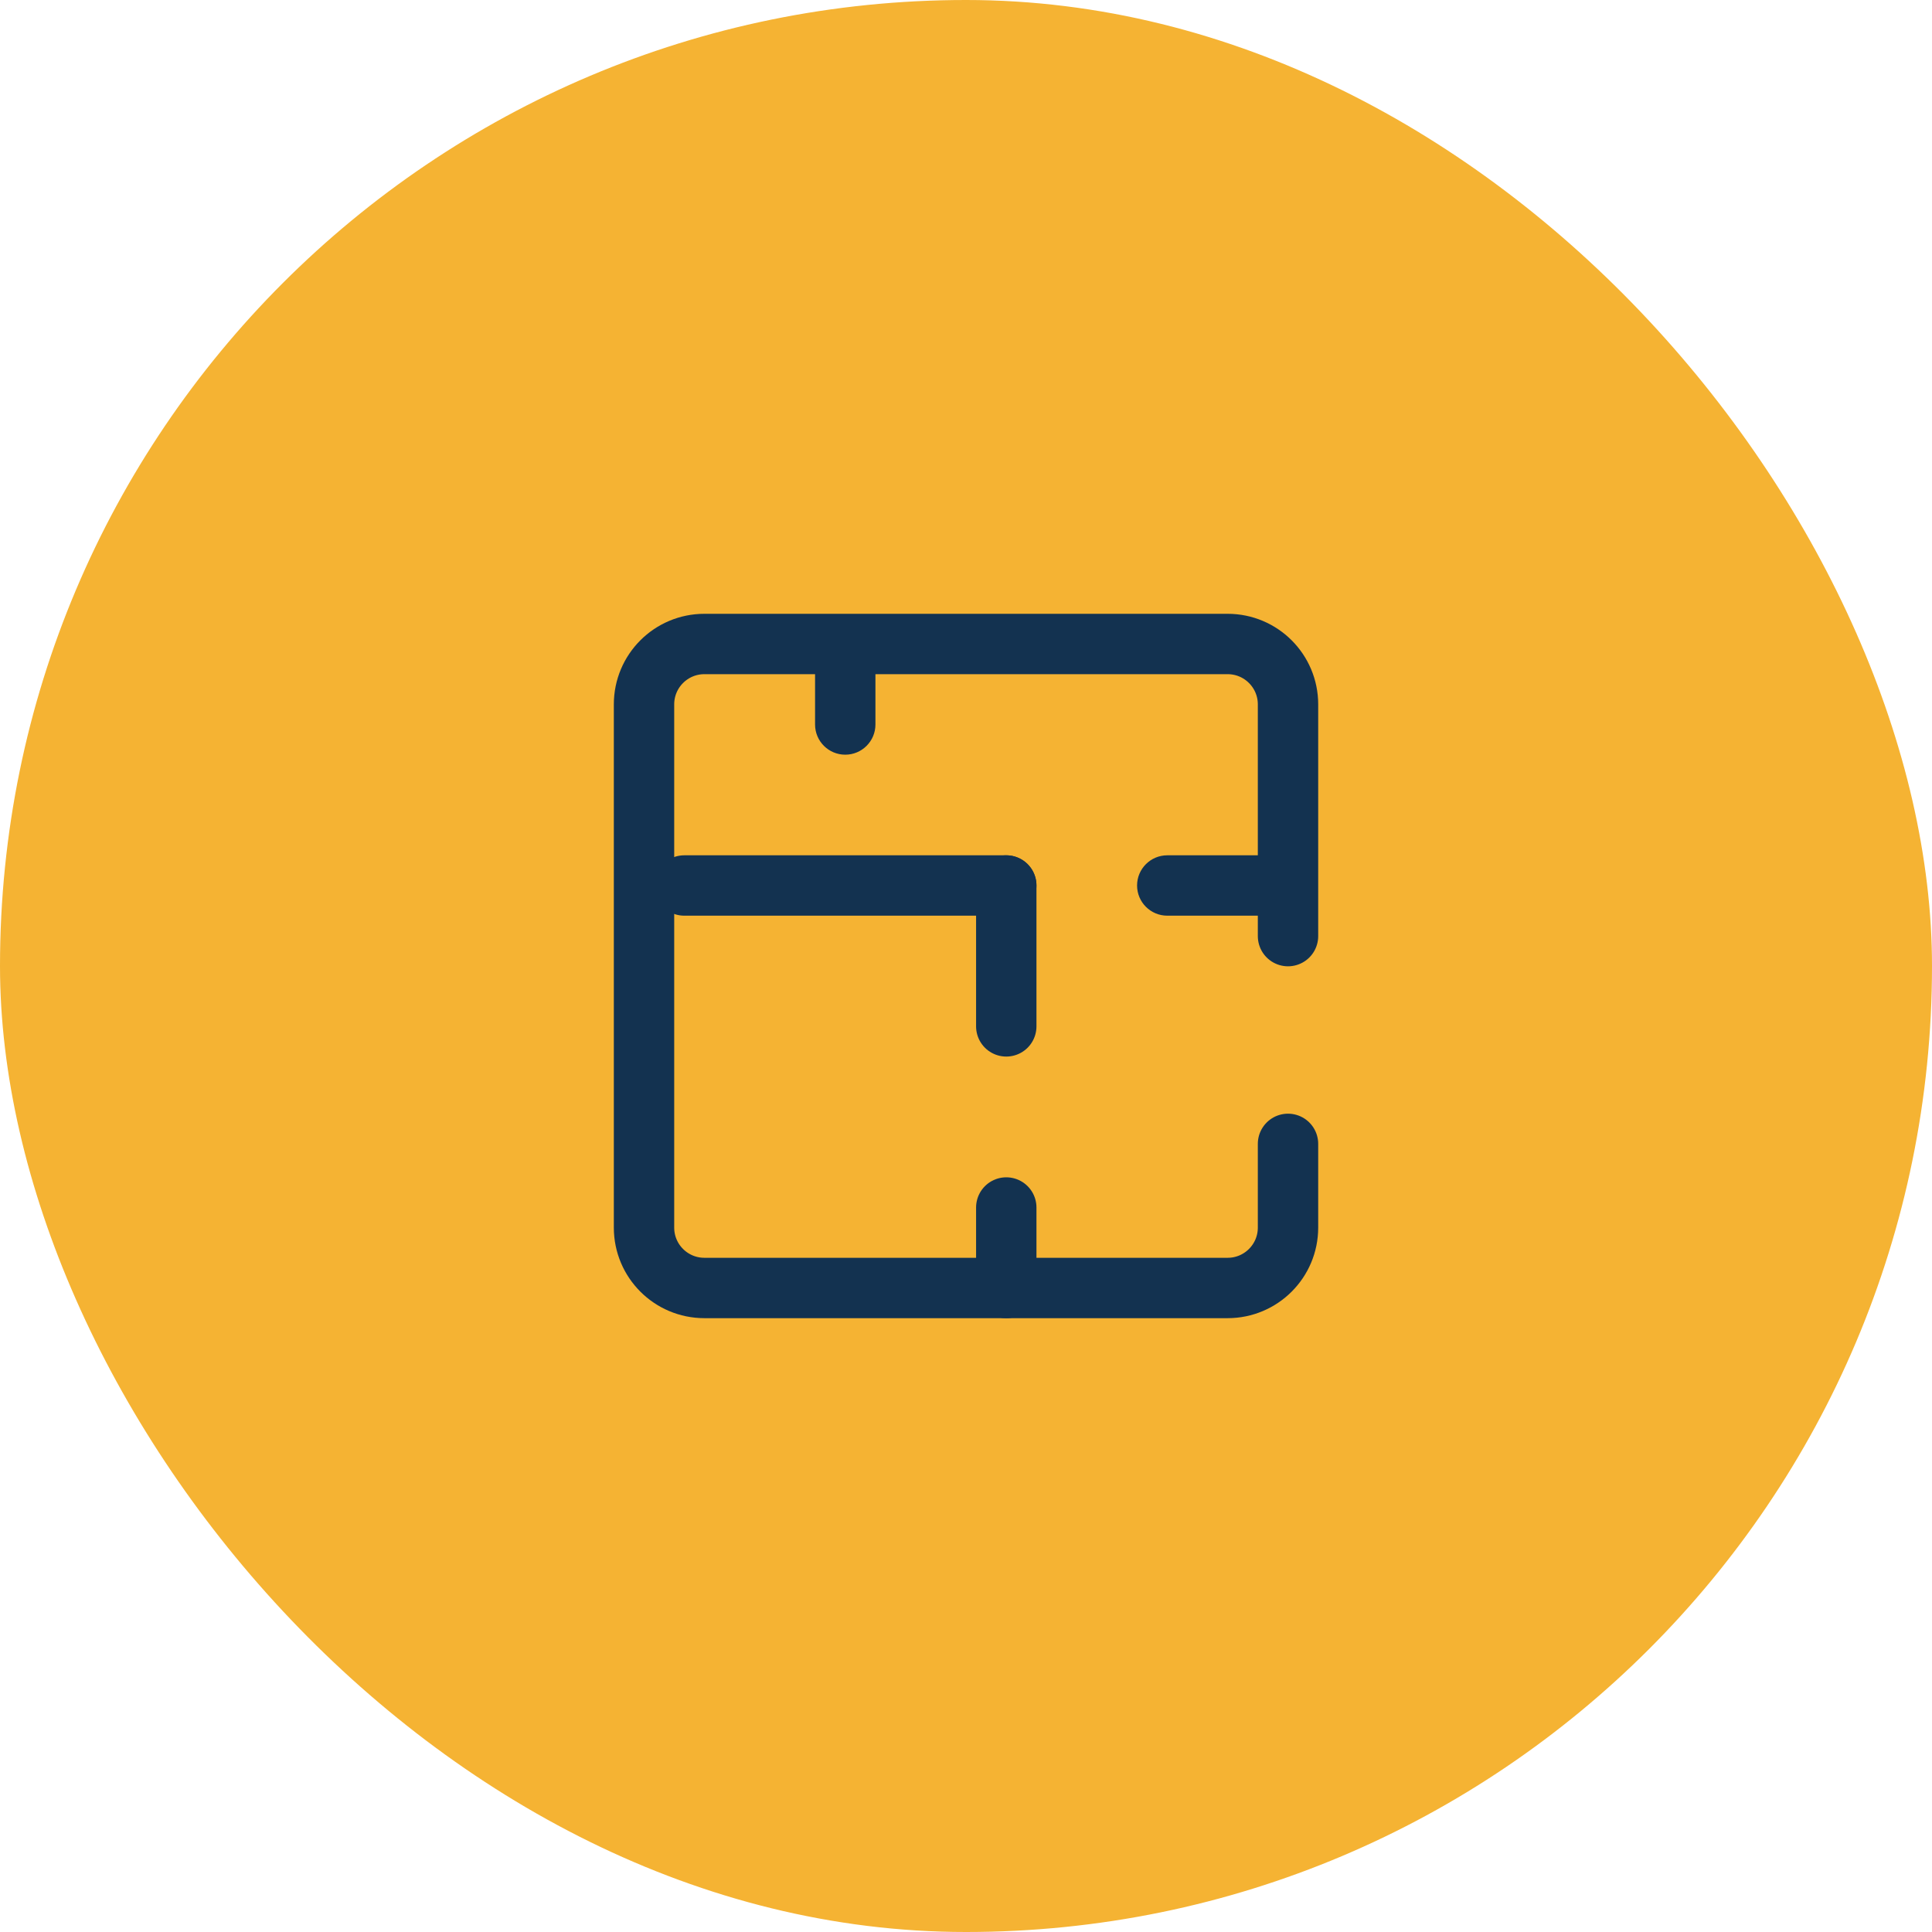 <svg width="64" height="64" viewBox="0 0 64 64" fill="none" xmlns="http://www.w3.org/2000/svg">
<rect width="64" height="64" rx="32" fill="#F5B333"/>
<path d="M42.667 31.01V23.333C42.667 22.228 41.771 21.333 40.667 21.333H23.334C22.229 21.333 21.334 22.228 21.334 23.333V40.666C21.334 41.771 22.229 42.666 23.334 42.666H40.667C41.771 42.666 42.667 41.771 42.667 40.666V37.892" stroke="#133250" stroke-width="2" stroke-linecap="round"/>
<path d="M33.334 29.333H22.667" stroke="#133250" stroke-width="2" stroke-linecap="round"/>
<path d="M38.667 28.333C38.115 28.333 37.667 28.781 37.667 29.333C37.667 29.885 38.115 30.333 38.667 30.333V28.333ZM42.667 28.333H38.667V30.333H42.667V28.333Z" fill="#133250"/>
<path d="M27 24C27 24.552 27.448 25 28 25C28.552 25 29 24.552 29 24L27 24ZM27 21.333L27 24L29 24L29 21.333L27 21.333Z" fill="#133250"/>
<path d="M33.334 29.333V34" stroke="#133250" stroke-width="2" stroke-linecap="round"/>
<path d="M33.334 40V42.667" stroke="#133250" stroke-width="2" stroke-linecap="round"/>
</svg>
